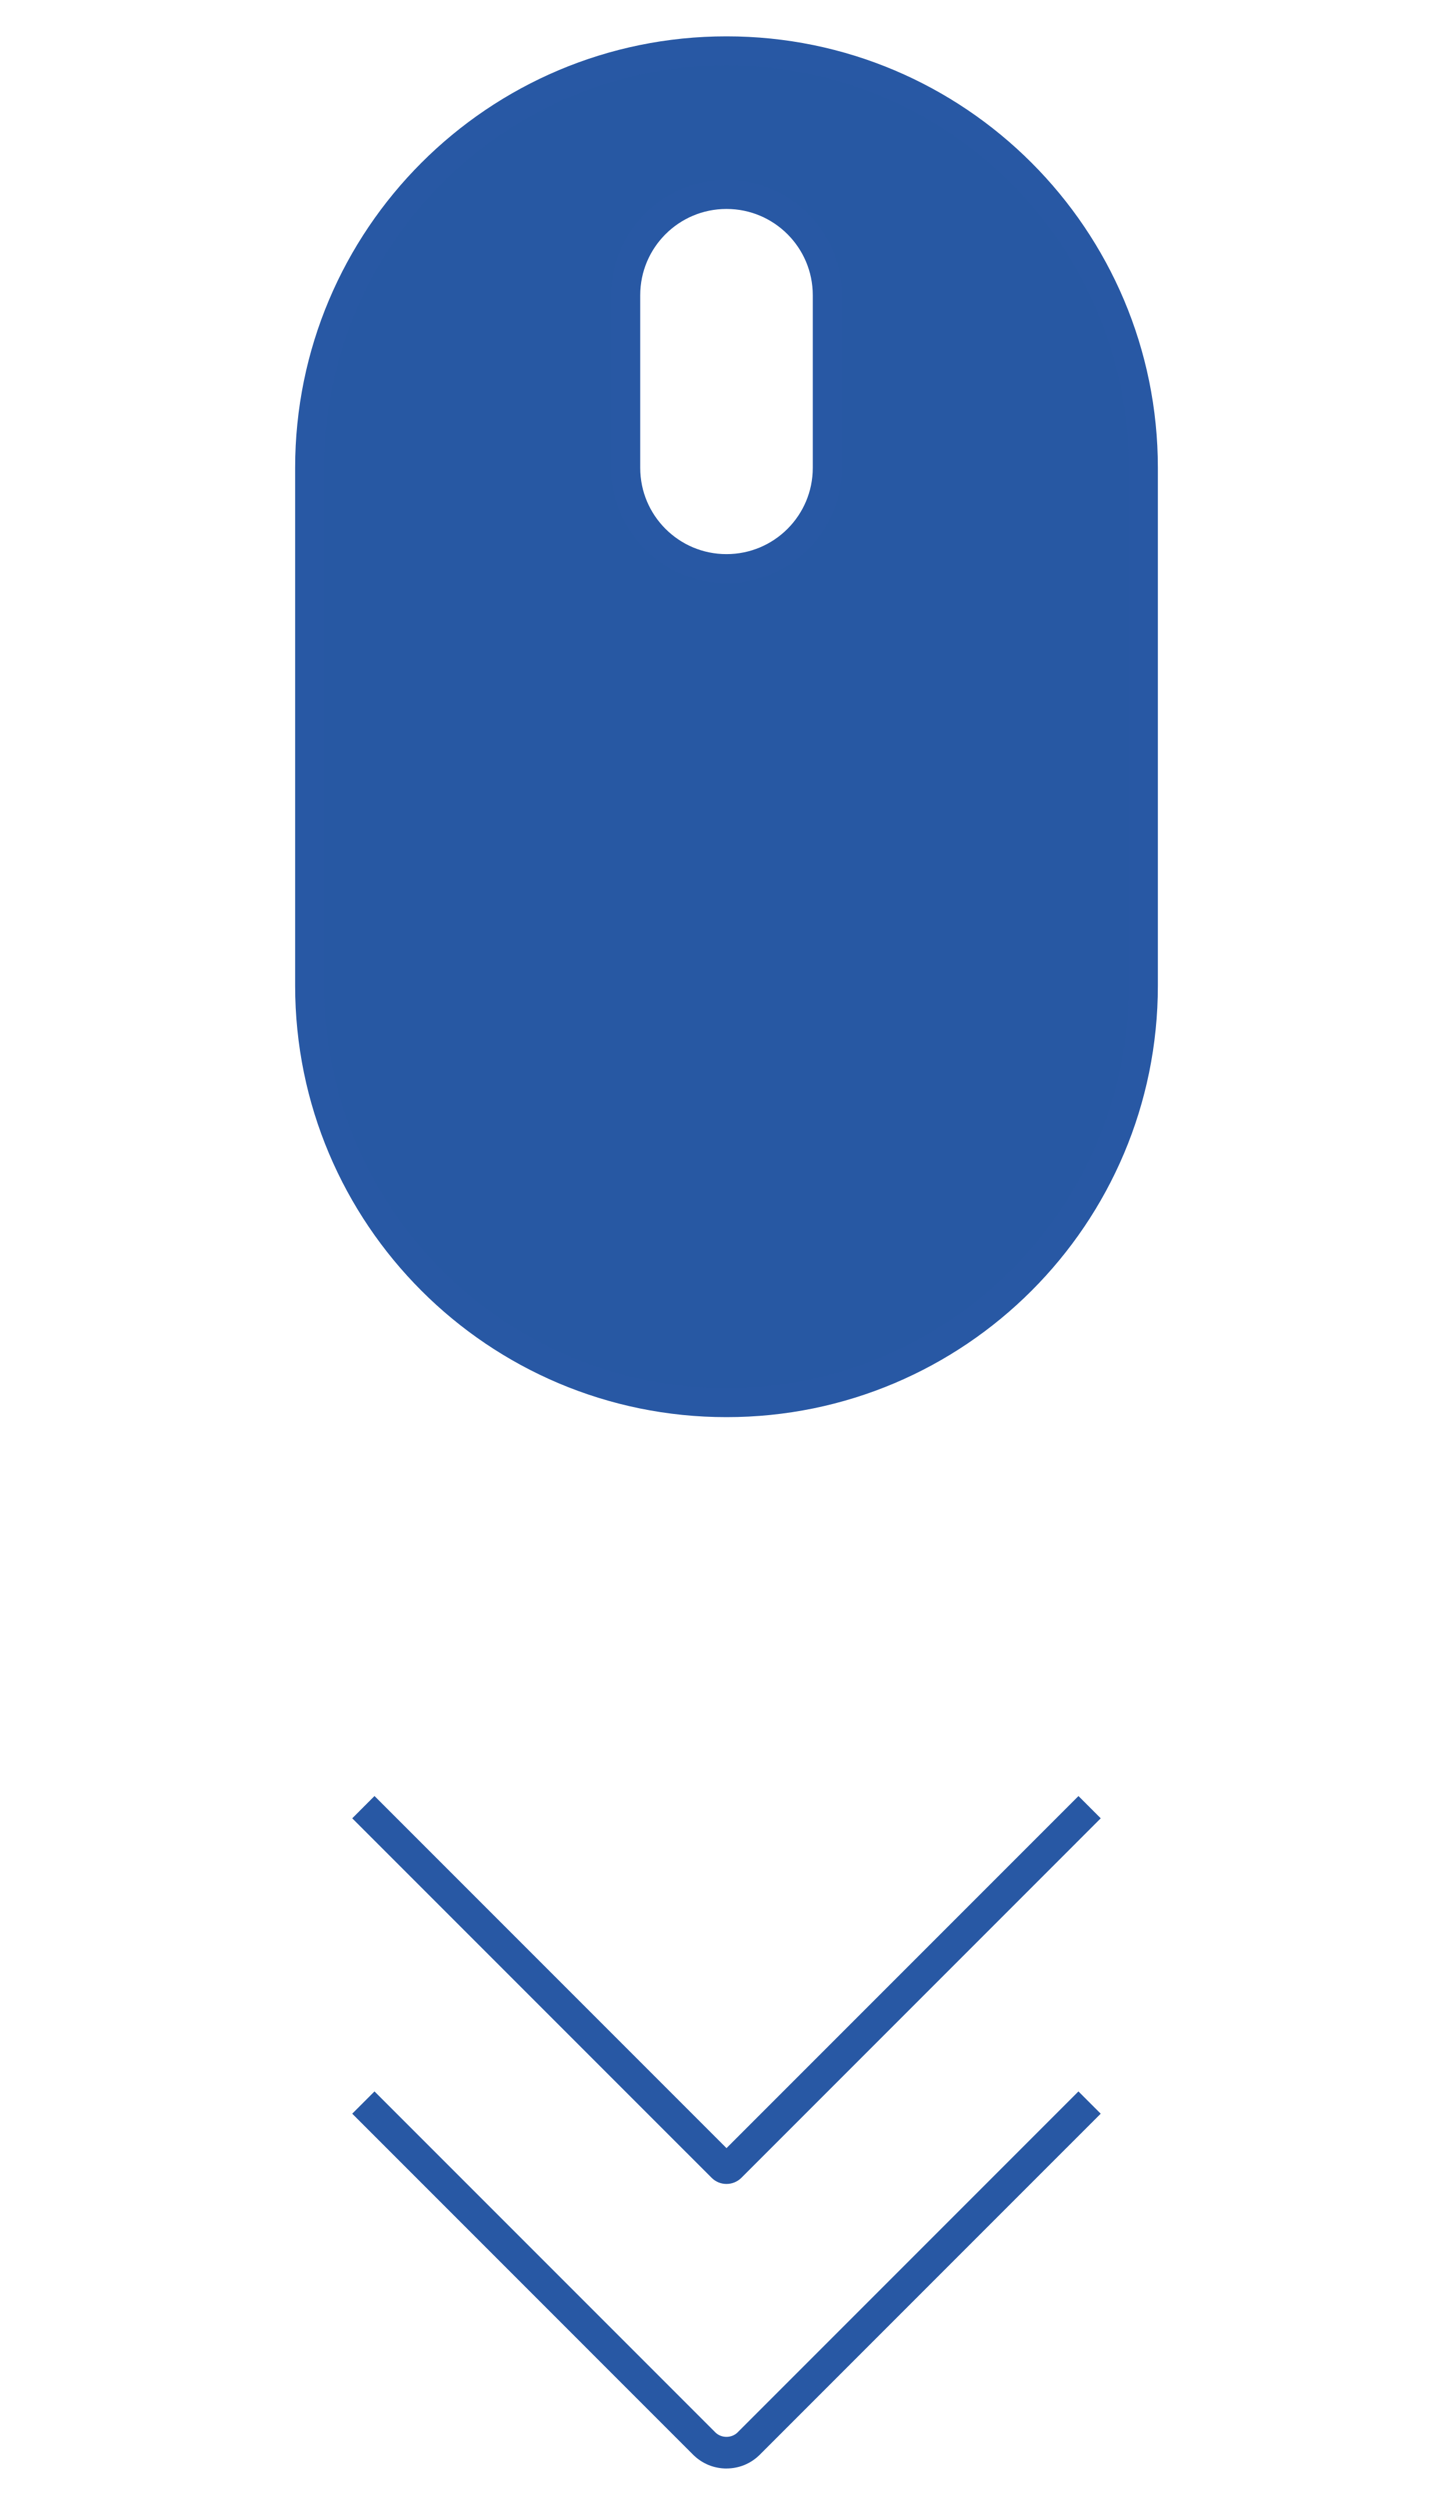<svg width="50" height="86" viewBox="0 0 50 86" fill="none" xmlns="http://www.w3.org/2000/svg">
<path d="M10.656 16.094C10.656 8.172 17.078 1.75 25 1.75C32.922 1.75 39.344 8.172 39.344 16.094V33.906C39.344 41.828 32.922 48.25 25 48.25C17.078 48.25 10.656 41.828 10.656 33.906V16.094ZM25 19.562C26.916 19.562 28.469 18.009 28.469 16.094V10.156C28.469 8.241 26.916 6.688 25 6.688C23.084 6.688 21.531 8.241 21.531 10.156V16.094C21.531 18.009 23.084 19.562 25 19.562Z" fill="#2758A3" stroke="#2858A4"/>
<path d="M25 84.917C24.566 84.917 24.158 84.748 23.85 84.441L12.121 72.711L12.887 71.945L24.616 83.674C24.821 83.879 25.177 83.879 25.382 83.674L37.111 71.945L37.877 72.711L26.148 84.44C25.841 84.747 25.433 84.916 24.999 84.916L25 84.917ZM25.51 74.919L37.878 62.55L37.112 61.784L25 73.896L12.887 61.783L12.121 62.55L24.491 74.919C24.63 75.058 24.814 75.128 24.999 75.128C25.183 75.128 25.368 75.059 25.51 74.919Z" fill="#2858A4"/>
</svg>
